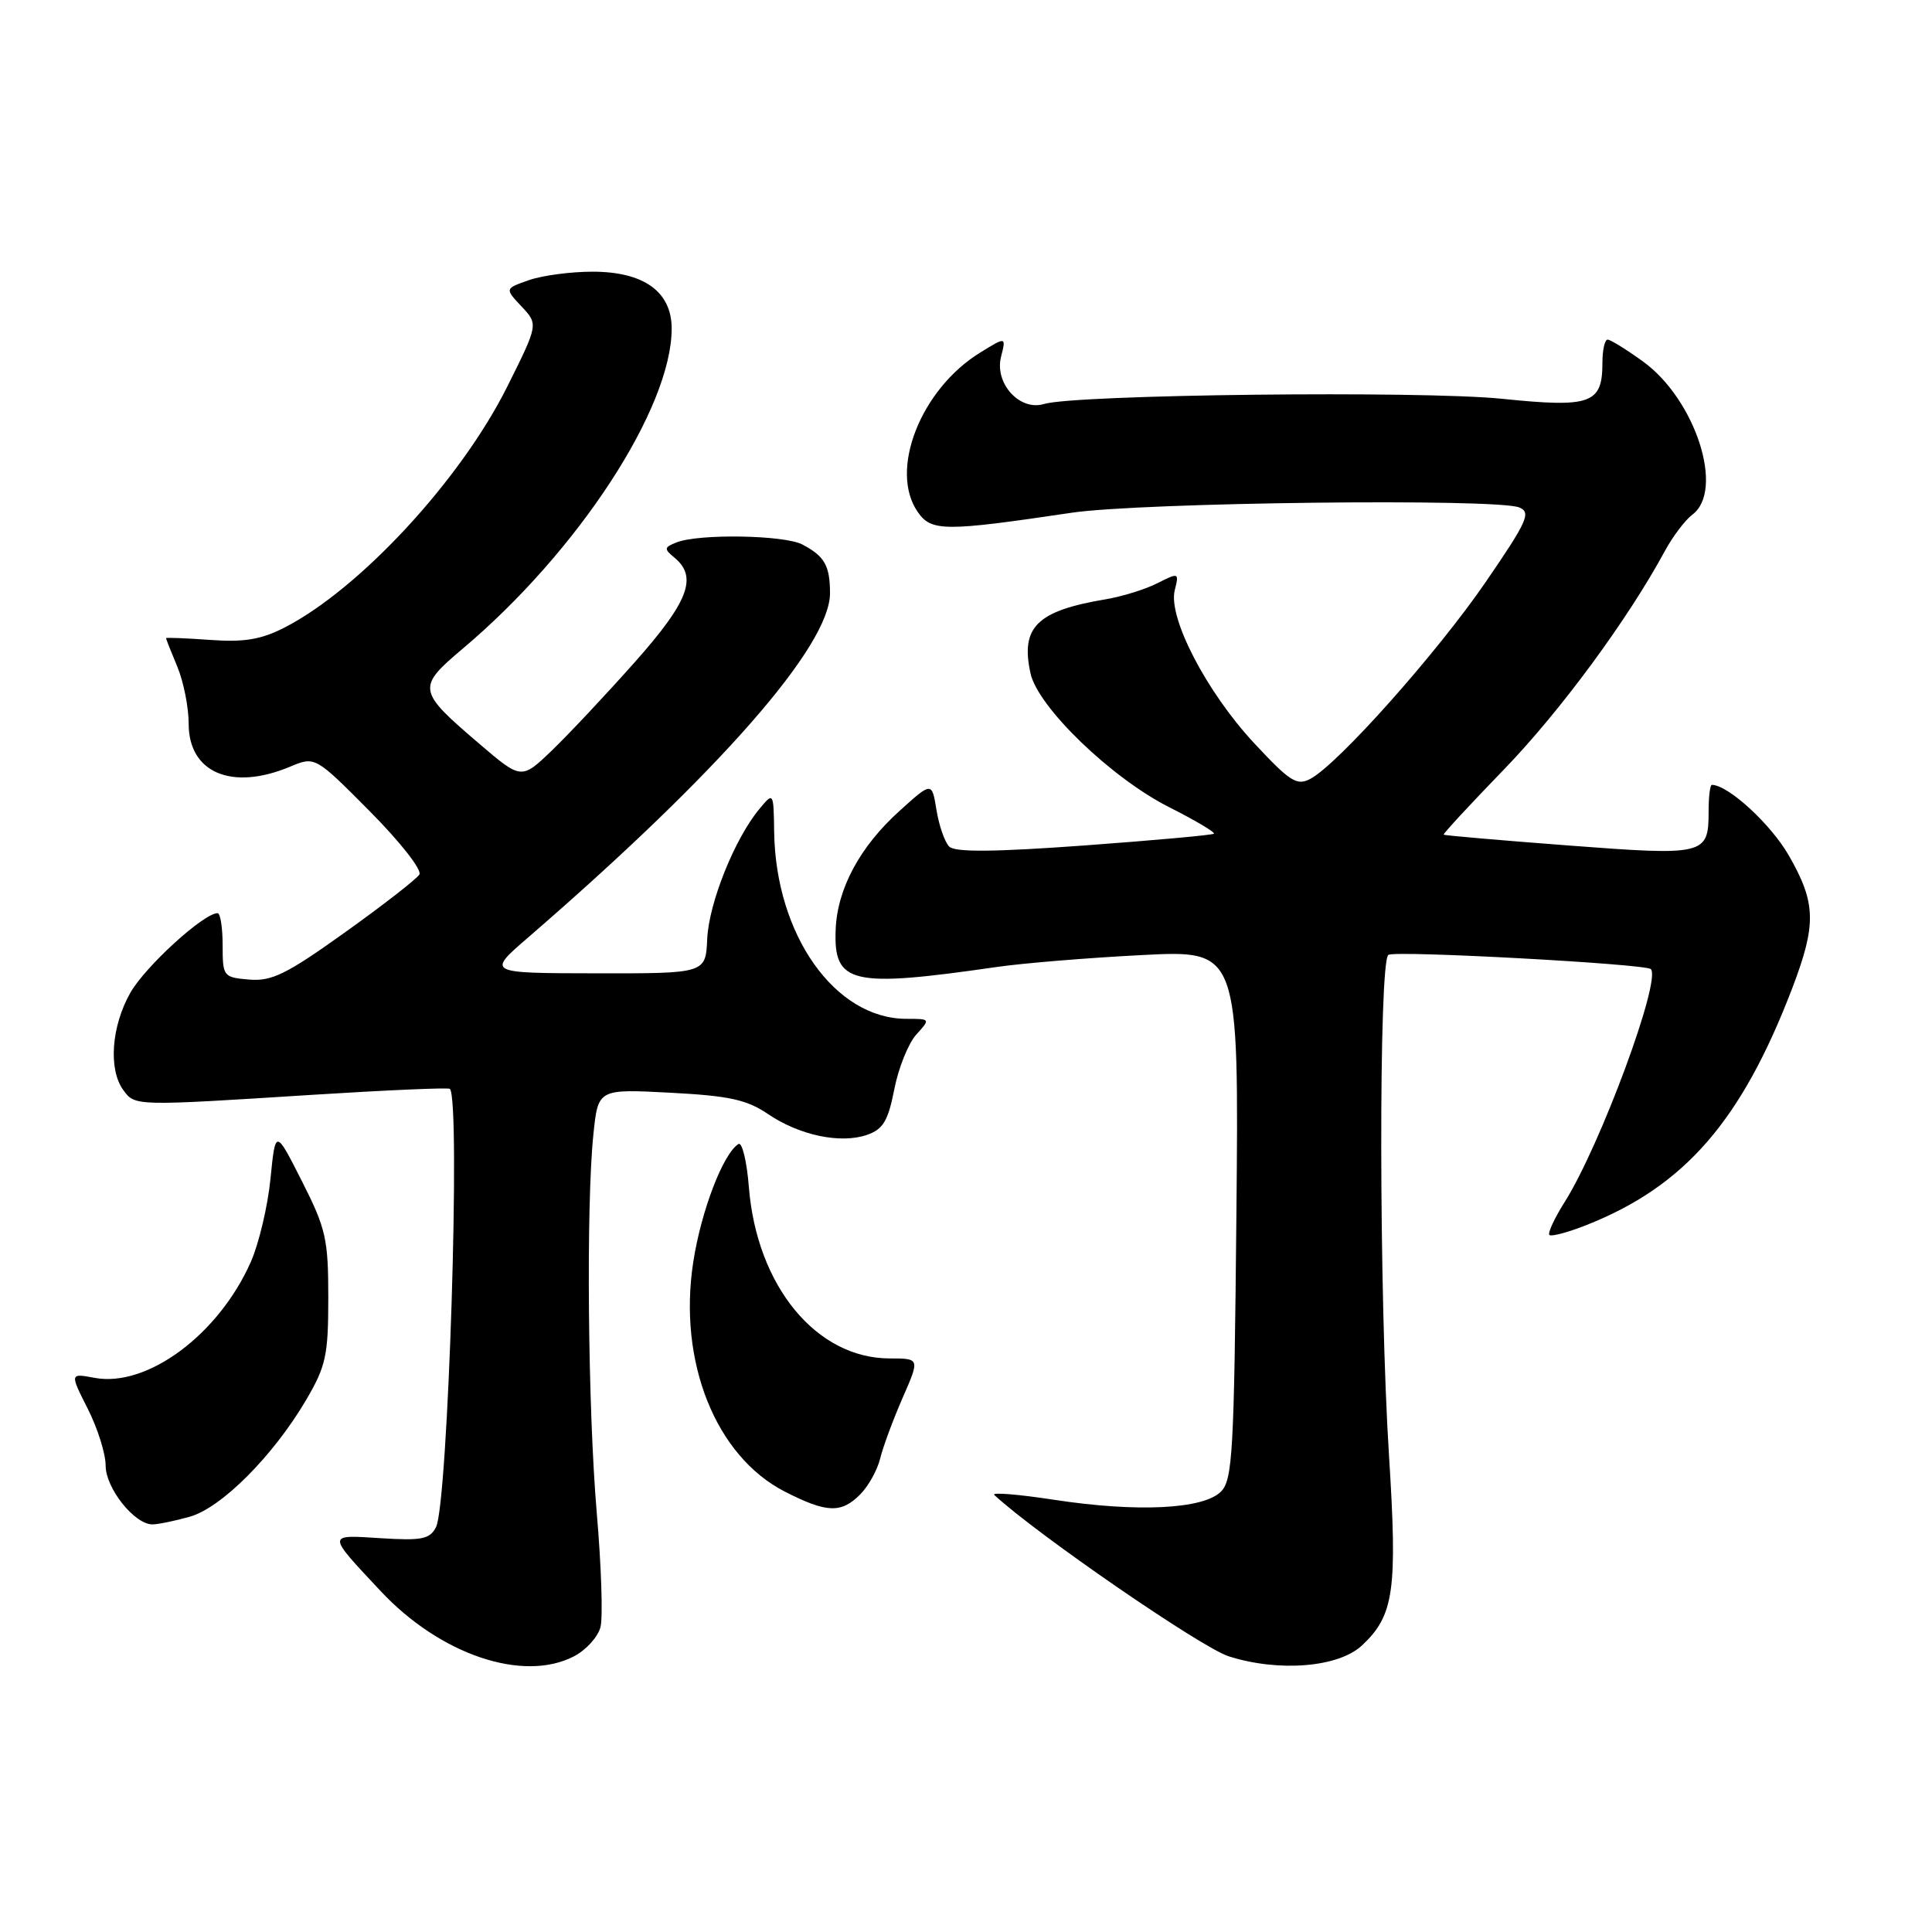 <?xml version="1.0" encoding="UTF-8" standalone="no"?>
<!DOCTYPE svg PUBLIC "-//W3C//DTD SVG 1.1//EN" "http://www.w3.org/Graphics/SVG/1.1/DTD/svg11.dtd" >
<svg xmlns="http://www.w3.org/2000/svg" xmlns:xlink="http://www.w3.org/1999/xlink" version="1.1" viewBox="0 0 256 256">
 <g >
 <path fill="currentColor"
d=" M 76.04 219.48 C 77.65 218.65 79.24 216.89 79.57 215.59 C 79.90 214.28 79.68 207.51 79.08 200.55 C 77.89 186.61 77.65 159.67 78.63 150.29 C 79.25 144.29 79.25 144.29 88.80 144.79 C 96.62 145.20 98.96 145.71 101.77 147.62 C 105.94 150.45 111.40 151.59 114.90 150.37 C 117.02 149.63 117.68 148.52 118.50 144.33 C 119.05 141.51 120.36 138.26 121.40 137.10 C 123.30 135.01 123.30 135.00 120.11 135.00 C 110.64 135.00 102.78 123.89 102.58 110.22 C 102.50 104.93 102.50 104.93 100.60 107.22 C 97.34 111.15 93.92 119.67 93.71 124.42 C 93.50 128.99 93.50 128.99 79.00 128.97 C 64.50 128.95 64.50 128.95 69.97 124.23 C 95.30 102.33 110.02 85.53 109.98 78.58 C 109.97 74.94 109.26 73.70 106.32 72.15 C 103.93 70.89 92.61 70.70 89.65 71.87 C 87.98 72.53 87.95 72.72 89.40 73.92 C 92.47 76.47 91.22 79.74 84.11 87.74 C 80.32 92.01 75.39 97.26 73.16 99.41 C 69.09 103.32 69.09 103.32 63.53 98.57 C 55.26 91.50 55.19 91.12 61.35 85.92 C 76.62 73.04 89.00 54.06 89.00 43.54 C 89.00 38.65 85.31 36.00 78.51 36.00 C 75.65 36.00 71.85 36.50 70.09 37.12 C 66.88 38.24 66.88 38.24 69.11 40.61 C 71.33 42.98 71.33 42.98 67.21 51.24 C 61.02 63.63 47.63 78.09 37.65 83.18 C 34.57 84.75 32.32 85.12 27.83 84.79 C 24.62 84.56 22.00 84.46 22.00 84.56 C 22.00 84.67 22.67 86.37 23.50 88.35 C 24.32 90.32 25.00 93.72 25.00 95.91 C 25.00 102.39 30.71 104.82 38.41 101.60 C 41.75 100.20 41.75 100.20 49.00 107.50 C 53.02 111.55 55.95 115.28 55.57 115.88 C 55.20 116.48 50.77 119.93 45.73 123.53 C 37.98 129.08 36.01 130.05 33.03 129.80 C 29.59 129.51 29.50 129.39 29.50 125.25 C 29.50 122.91 29.20 121.00 28.83 121.00 C 26.99 121.00 19.24 128.07 17.27 131.55 C 14.75 136.00 14.34 141.71 16.34 144.44 C 17.89 146.57 17.80 146.57 41.38 145.07 C 51.22 144.45 59.42 144.09 59.61 144.28 C 61.07 145.74 59.37 199.27 57.77 202.36 C 56.95 203.95 55.89 204.16 50.45 203.82 C 43.26 203.36 43.26 203.16 50.44 210.83 C 58.33 219.26 69.30 222.96 76.04 219.48 Z  M 180.48 218.02 C 184.72 214.04 185.18 210.76 184.05 192.86 C 182.72 171.99 182.67 127.32 183.97 126.52 C 184.94 125.92 218.05 127.72 218.74 128.41 C 220.17 129.83 212.05 151.79 207.33 159.27 C 205.97 161.42 205.06 163.39 205.30 163.64 C 205.55 163.88 207.72 163.31 210.13 162.36 C 223.21 157.21 230.75 148.54 237.49 130.92 C 240.71 122.47 240.64 119.65 237.03 113.36 C 234.65 109.20 228.98 104.00 226.83 104.00 C 226.59 104.00 226.40 105.57 226.40 107.50 C 226.40 113.30 225.95 113.41 207.82 112.03 C 198.84 111.35 191.41 110.70 191.29 110.60 C 191.18 110.50 194.78 106.61 199.29 101.95 C 206.74 94.25 215.68 82.11 220.61 73.00 C 221.65 71.08 223.29 68.91 224.25 68.19 C 228.55 64.98 224.67 52.95 217.72 47.91 C 215.51 46.31 213.39 45.00 213.02 45.00 C 212.64 45.00 212.33 46.37 212.33 48.05 C 212.33 53.51 210.83 54.05 199.00 52.84 C 188.32 51.75 142.46 52.27 138.34 53.53 C 135.13 54.51 131.76 50.81 132.64 47.29 C 133.32 44.60 133.32 44.60 129.91 46.70 C 121.98 51.57 117.76 62.35 121.62 67.86 C 123.42 70.44 125.18 70.44 142.00 67.94 C 151.25 66.57 198.31 66.01 201.31 67.24 C 202.91 67.90 202.39 69.06 196.87 77.11 C 190.45 86.48 177.33 101.22 173.65 103.19 C 171.84 104.16 170.95 103.59 166.17 98.46 C 159.87 91.69 154.75 81.83 155.66 78.21 C 156.25 75.87 156.20 75.84 153.38 77.27 C 151.80 78.08 148.70 79.04 146.50 79.41 C 137.38 80.94 135.20 83.10 136.55 89.23 C 137.53 93.70 147.26 103.09 154.91 106.95 C 158.37 108.70 161.04 110.28 160.85 110.47 C 160.66 110.65 152.93 111.35 143.67 112.03 C 131.69 112.90 126.54 112.94 125.78 112.18 C 125.18 111.58 124.43 109.41 124.09 107.34 C 123.48 103.57 123.48 103.57 119.17 107.47 C 113.94 112.19 110.94 117.77 110.73 123.17 C 110.44 130.37 112.78 130.92 132.00 128.14 C 135.57 127.62 144.27 126.91 151.33 126.55 C 164.16 125.89 164.16 125.89 163.83 160.91 C 163.53 192.42 163.33 196.10 161.78 197.65 C 159.45 199.98 150.69 200.41 139.75 198.74 C 134.93 198.00 131.33 197.71 131.75 198.09 C 137.37 203.30 159.18 218.31 162.81 219.47 C 169.46 221.59 177.37 220.94 180.48 218.02 Z  M 25.12 200.98 C 29.33 199.81 36.20 192.92 40.57 185.49 C 43.19 181.02 43.50 179.60 43.50 171.95 C 43.50 164.17 43.19 162.79 40.00 156.50 C 36.50 149.59 36.50 149.59 35.84 156.19 C 35.48 159.82 34.31 164.77 33.24 167.20 C 28.97 176.85 19.49 183.88 12.52 182.57 C 9.25 181.96 9.25 181.96 11.62 186.65 C 12.93 189.23 14.00 192.63 14.00 194.21 C 14.00 197.20 17.83 202.00 20.20 201.99 C 20.92 201.99 23.13 201.54 25.12 200.98 Z  M 113.97 198.03 C 115.06 196.94 116.25 194.80 116.62 193.28 C 116.99 191.75 118.33 188.14 119.59 185.25 C 121.89 180.00 121.89 180.00 117.90 180.00 C 108.17 180.00 100.28 170.41 99.23 157.30 C 98.96 153.86 98.33 151.29 97.85 151.59 C 95.82 152.85 92.90 160.46 91.86 167.23 C 89.82 180.43 94.83 192.96 104.00 197.65 C 109.55 200.48 111.45 200.55 113.97 198.03 Z "/>
</g>
</svg>